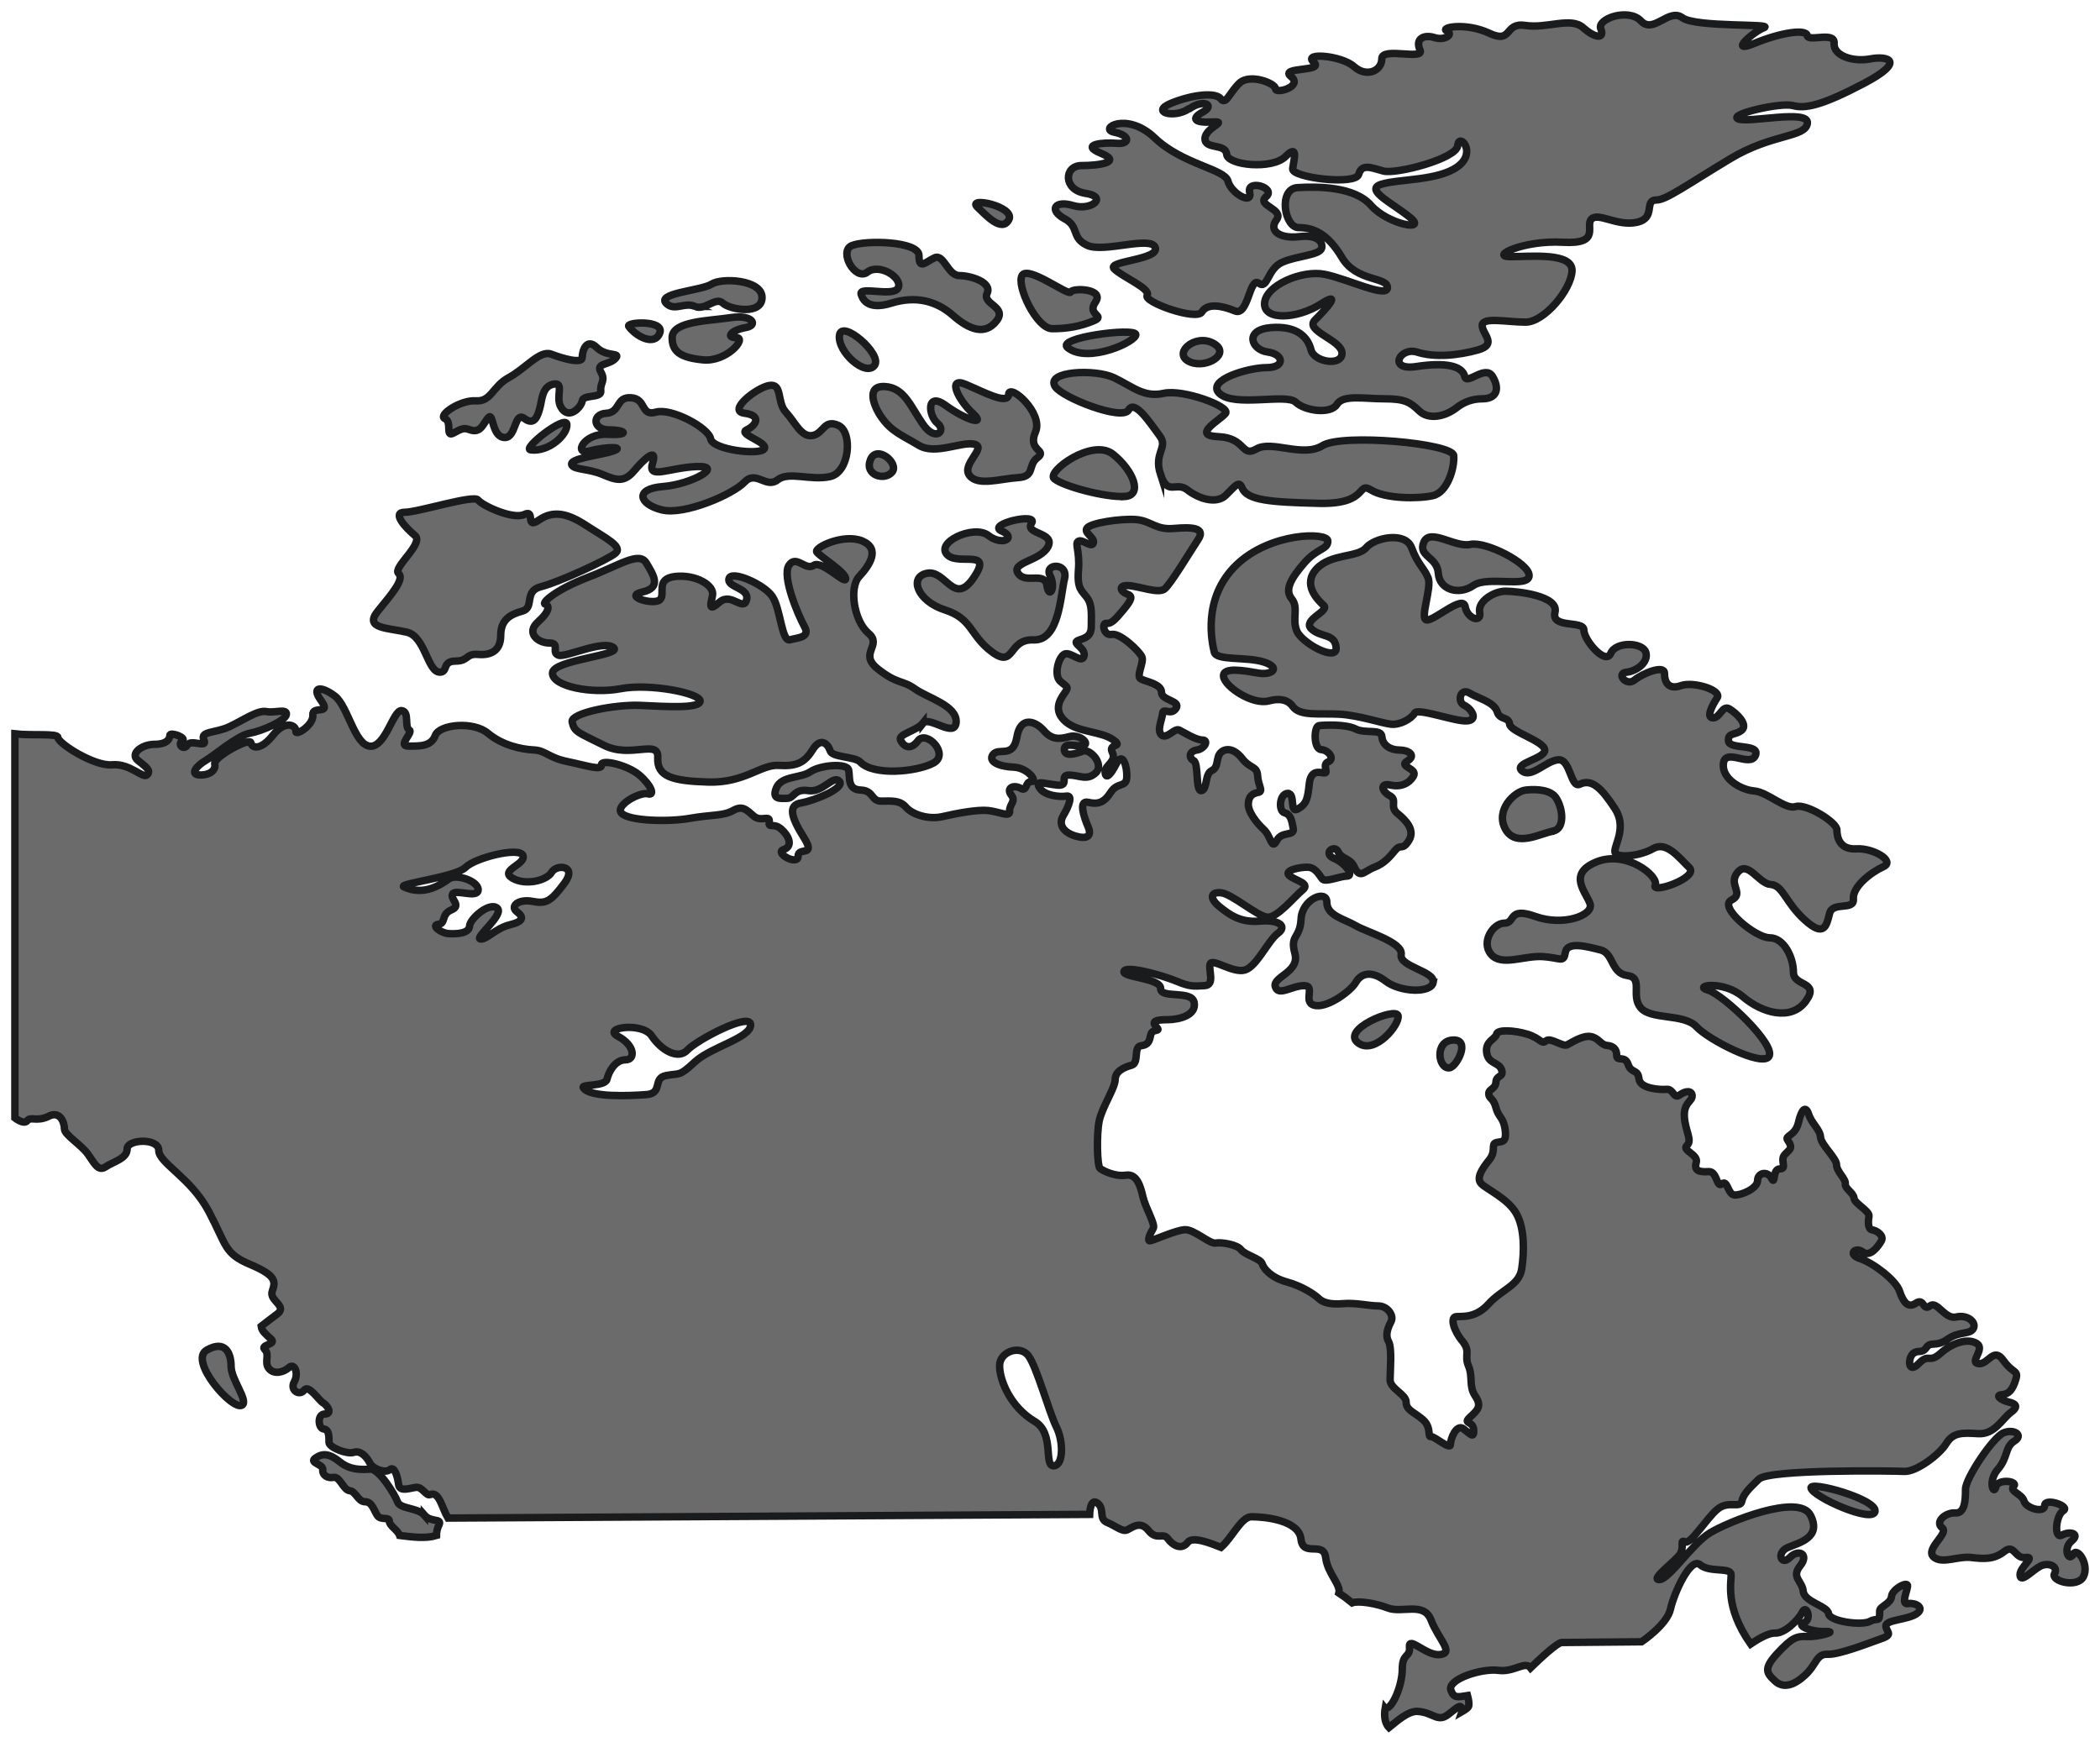 <svg width="141" height="117" viewBox="0 0 141 117" fill="none" xmlns="http://www.w3.org/2000/svg">
<path d="M28.496 101.745C28.043 101.226 26.87 101.337 26.692 100.85C26.521 100.362 25.444 98.611 24.858 98.651C24.271 98.691 23.507 98.723 22.816 98.163C22.126 97.604 21.673 97.564 21.19 97.9C20.707 98.235 21.71 98.308 21.673 98.683C21.635 99.059 21.984 99.283 22.4 99.203C22.816 99.131 23.061 100.059 23.477 100.098C23.893 100.138 24.034 100.842 24.516 100.842C24.999 100.842 25.103 101.441 25.348 101.777C25.593 102.113 26.143 101.817 26.143 102.153C26.143 102.457 26.699 102.729 26.833 103.105C27.784 103.224 28.593 103.32 29.306 103.105C29.306 102.873 29.365 102.609 29.469 102.409C29.714 101.921 28.949 102.257 28.496 101.737V101.745ZM27.316 42.449C28.563 42.745 28.697 45.135 29.536 45.135C30.093 45.135 29.677 44.392 30.576 44.392C31.474 44.392 31.266 43.872 32.098 43.944C32.929 44.016 33.62 43.72 33.62 42.673C33.62 41.625 34.243 41.258 35.076 41.034C35.907 40.81 35.142 39.691 36.323 39.395C37.504 39.099 40.763 37.604 41.313 37.156C41.87 36.709 40.622 36.109 39.375 35.294C38.127 34.471 37.155 34.247 36.189 34.918C35.216 35.589 35.981 34.174 35.216 34.542C34.452 34.918 32.373 33.943 32.098 33.575C31.823 33.199 28.073 34.398 27.175 34.398C26.276 34.398 27.241 35.446 27.865 35.965C28.489 36.485 26.343 38.132 26.759 38.499C27.175 38.875 26.343 39.843 25.37 41.034C24.398 42.225 26.061 42.153 27.308 42.449H27.316ZM61.978 48.565C62.394 48.045 64.124 49.612 64.198 48.493C64.265 47.374 62.26 46.854 61.428 46.254C60.597 45.655 60.248 45.959 58.933 44.911C57.619 43.864 59.282 43.344 58.309 42.521C57.337 41.697 56.995 39.459 57.686 38.716C58.376 37.972 59.141 36.853 57.894 36.325C56.646 35.806 54.634 36.773 54.842 37.069C55.05 37.364 56.78 38.412 56.78 38.86C56.78 39.307 55.184 37.588 54.634 37.964C54.077 38.34 53.453 37.221 52.971 37.964C52.488 38.708 53.594 41.322 54.01 42.066C54.426 42.809 53.594 42.809 53.037 42.961C52.481 43.112 52.414 40.874 51.857 40.051C51.3 39.227 49.087 38.26 48.946 38.86C48.805 39.459 50.335 39.459 50.127 40.275C49.919 41.098 49.087 39.755 48.322 40.427C47.558 41.098 47.699 40.65 47.84 39.979C47.981 39.307 46.733 38.564 45.345 38.708C43.956 38.86 44.721 39.899 44.305 40.275C43.889 40.65 41.81 40.051 43.125 39.755C44.439 39.459 43.889 38.636 43.399 37.812C42.916 36.989 41.595 37.964 39.449 38.779C37.303 39.603 36.33 40.498 36.605 40.57C36.88 40.642 36.954 41.018 36.122 41.762C35.291 42.505 36.122 43.177 36.887 43.177C37.652 43.177 36.976 43.832 37.511 44C37.994 44.152 40.496 42.953 41.186 43.48C41.877 44 37.095 44.304 37.095 45.199C37.095 46.094 39.731 46.614 41.669 46.246C43.607 45.87 47.008 46.542 47.008 47.07C47.008 47.597 44.721 47.446 42.991 47.365C41.261 47.294 38.276 47.885 38.417 48.485C38.573 49.156 38.766 49.156 40.563 50.052C42.367 50.947 44.238 49.604 44.164 50.875C44.097 52.147 45.137 52.442 47.558 52.514C49.986 52.586 51.092 51.323 52.273 51.395C53.453 51.467 54.003 51.243 54.56 50.348C55.117 49.452 55.599 49.972 55.74 50.419C55.882 50.867 57.404 50.795 57.753 51.163C58.636 52.115 61.562 51.834 62.676 51.235C63.782 50.635 62.193 48.997 61.636 49.74C61.079 50.484 60.597 50.036 60.455 49.668C60.315 49.293 61.562 49.069 61.978 48.549V48.565ZM35.632 30.209C36.88 30.361 38.127 29.162 38.061 28.49C37.994 27.819 35.016 30.137 35.632 30.209ZM29.885 28.115C30.368 28.338 29.885 29.386 30.442 29.082C30.999 28.786 31.132 28.706 31.548 28.858C32.298 29.13 32.447 28.41 32.796 28.035C33.145 27.659 33.004 29.378 33.902 29.378C34.667 29.378 34.526 27.587 35.216 28.107C35.907 28.626 36.115 27.883 36.256 27.363C36.397 26.843 36.397 25.948 37.155 25.796C37.919 25.644 37.295 26.62 37.637 27.291C38.142 28.267 39.026 27.363 39.093 26.915C39.159 26.468 40.407 26.764 40.34 26.244C40.273 25.724 40.689 25.572 40.34 24.973C39.991 24.373 40.897 24.525 41.313 24.077C41.728 23.63 40.756 24.005 40.065 23.334C39.375 22.662 39.093 23.558 39.093 24.005C39.093 24.453 37.778 24.077 37.013 23.782C36.249 23.486 35.283 24.749 34.17 25.349C33.063 25.948 32.989 26.987 31.949 26.915C30.91 26.843 29.388 27.883 29.87 28.107L29.885 28.115ZM40.697 27.747C39.724 27.819 39.798 28.866 40.904 28.866C42.011 28.866 42.36 29.242 40.763 29.162C39.167 29.09 38.476 30.577 39.583 30.281C40.689 29.985 42.011 29.985 41.179 30.281C40.347 30.577 38.083 30.785 38.41 31.248C38.617 31.544 39.516 31.472 40.422 31.848C41.32 32.224 41.877 32.448 42.568 31.624C43.258 30.801 44.164 29.985 43.815 31.105C43.466 32.224 44.922 31.4 46.793 31.328C48.664 31.256 46.444 32.52 44.506 32.672C42.568 32.824 42.909 33.863 44.439 34.239C45.961 34.614 49.221 33.191 49.986 32.376C50.751 31.552 51.441 32.824 52.206 32.224C52.971 31.624 54.426 32.296 55.74 32C57.054 31.704 57.263 29.018 56.297 28.57C55.325 28.123 55.325 29.09 54.567 29.242C53.803 29.394 53.387 28.346 52.763 27.675C52.139 27.003 52.555 25.732 51.656 25.884C50.765 26.036 48.812 27.603 49.993 27.747C51.173 27.899 50.758 28.57 50.134 28.866C49.51 29.162 51.589 29.69 51.315 30.137C51.04 30.585 47.847 30.209 47.713 29.466C47.573 28.722 45.077 27.379 44.038 27.675C42.998 27.971 43.414 26.779 42.374 26.708C41.335 26.636 41.684 27.675 40.711 27.755L40.697 27.747ZM44.297 22.366C44.647 21.471 42.003 21.623 42.219 21.919C42.701 22.59 43.949 23.262 44.297 22.366ZM50.052 21.999C50.951 21.847 50.535 21.103 49.08 21.327C47.624 21.551 45.13 21.551 45.13 22.67C45.13 23.566 45.612 24.013 47.209 24.165C48.805 24.317 50.194 22.67 49.429 22.67C48.664 22.67 49.154 22.151 50.052 21.999ZM46.659 20.576C47.349 20.872 48.048 19.904 48.531 20.352C49.013 20.799 51.166 21.175 51.166 19.976C51.166 18.777 48.464 18.633 47.773 19.081C47.083 19.528 43.889 19.68 44.795 20.424C45.345 20.879 45.976 20.272 46.667 20.576H46.659ZM58.236 18.265C59.067 17.666 60.589 18.641 60.315 19.312C60.039 19.984 57.641 19.177 57.82 19.76C57.886 19.984 58.169 20.879 59.832 20.36C61.495 19.84 62.884 20.208 63.99 21.183C65.097 22.151 66.136 22.526 66.901 21.559C67.666 20.592 65.928 20.44 66.277 19.696C66.626 18.953 65.171 18.505 64.406 18.505C63.641 18.505 63.366 17.01 62.742 17.314C62.119 17.61 61.703 18.137 61.703 17.162C61.703 16.187 58.102 16.115 57.196 16.49C56.297 16.866 57.404 18.881 58.236 18.281V18.265ZM58.718 24.533C59.275 23.79 56.498 21.399 56.364 22.518C56.223 23.638 58.132 25.325 58.718 24.533ZM67.733 14.756C68.215 13.86 64.807 13.157 65.654 13.932C66.136 14.38 67.25 15.651 67.733 14.756ZM59.899 31.696C60.381 31.097 58.859 29.833 58.443 30.873C58.027 31.92 59.408 32.304 59.899 31.696ZM67.733 26.476C67.666 27.219 66.069 26.324 64.822 25.804C63.574 25.285 64.339 26.852 65.305 27.747C66.277 28.642 64.822 28.195 63.5 27.227C62.186 26.26 62.319 27.899 62.943 28.418C63.567 28.938 62.802 29.69 61.97 28.49C61.139 27.299 60.723 26.028 59.409 25.956C58.094 25.884 58.688 27.331 59.201 28.043C59.891 29.01 60.589 29.234 61.696 29.905C62.802 30.577 64.606 29.61 65.438 29.833C66.269 30.057 64.539 31.177 65.089 31.92C65.646 32.663 67.168 32.144 68.349 32.072C69.529 32 68.972 31.248 69.663 30.729C70.353 30.209 68.972 30.281 69.522 29.01C70.079 27.739 67.792 25.724 67.717 26.476H67.733ZM70.643 22.071C71.683 22.071 72.514 21.919 73.413 21.551C74.311 21.175 72.93 21.175 73.554 20.28C74.178 19.384 72.032 19.312 71.891 19.608C71.75 19.904 69.047 17.817 68.631 18.489C68.215 19.161 69.604 22.071 70.643 22.071ZM76.257 22.446C76.116 21.999 70.866 22.678 71.683 23.342C73.072 24.461 76.398 22.894 76.257 22.446ZM75.499 33.343C76.747 33.271 76.123 31.624 74.735 30.505C73.346 29.386 70.235 31.688 70.784 32.144C71.408 32.663 74.252 33.415 75.499 33.335V33.343ZM66.626 43.792C68.148 44.911 67.666 42.897 69.396 42.968C71.126 43.04 71.2 39.986 71.475 38.867C71.75 37.748 70.087 37.82 70.502 38.643C70.918 39.467 70.436 40.282 70.294 39.315C70.153 38.347 68.839 39.243 68.356 38.492C67.874 37.748 69.878 37.668 70.369 36.701C70.851 35.734 68.772 35.877 69.262 35.134C69.745 34.391 66.21 35.206 67.25 35.654C68.29 36.101 67.317 36.701 66.351 35.949C65.379 35.206 62.691 36.453 63.648 37.293C64.413 37.964 66.7 36.845 65.379 38.788C64.064 40.73 63.507 38.268 62.26 38.492C61.012 38.716 61.569 40.355 63.441 40.954C65.312 41.553 65.104 42.673 66.626 43.792ZM77.92 31.848C78.403 33.343 78.96 32.296 79.725 32.895C80.49 33.495 81.662 33.863 82.287 33.271C82.91 32.672 83.185 32.224 83.392 32.752C83.734 33.599 85.264 33.719 88.591 33.799C91.917 33.871 91.086 32.304 92.058 32.904C93.031 33.503 95.251 33.503 96.216 33.279C97.189 33.056 97.672 31.417 97.605 30.593C97.538 29.77 90.12 29.098 88.798 29.921C87.484 30.745 85.405 29.546 84.365 30.145C83.326 30.745 83.675 29.402 81.804 29.322C79.932 29.25 81.945 28.203 82.287 27.755C82.635 27.307 79.442 26.116 78.128 26.412C76.814 26.708 76.049 25.964 74.802 25.364C73.554 24.765 70.168 24.909 70.851 25.964C71.334 26.708 75.359 28.274 75.775 27.531C76.19 26.788 77.23 28.426 77.853 29.25C78.477 30.073 77.438 30.369 77.92 31.864V31.848ZM81.455 23.046C80.207 22.374 78.64 23.797 79.932 24.317C81.039 24.765 82.702 23.718 81.455 23.046ZM71.475 14.684C72.5 15.235 71.891 15.955 72.997 16.474C74.104 16.994 77.296 15.803 77.571 16.626C77.846 17.45 74.311 17.522 74.802 18.041C75.284 18.561 77.296 19.384 77.022 19.832C76.747 20.28 80.348 21.551 80.697 20.951C81.046 20.352 82.011 20.504 82.917 20.879C83.816 21.255 83.89 18.569 84.514 19.017C85.138 19.464 85.071 18.049 86.111 17.602C87.15 17.154 88.65 17.146 88.747 16.634C88.814 16.259 88.472 15.739 87.224 15.891C85.977 16.043 85.145 15.515 85.702 14.771C86.259 14.028 84.314 13.804 85.011 13.205C85.702 12.605 83.697 12.013 83.905 12.909C84.113 13.804 82.657 12.981 82.45 12.165C82.242 11.342 79.398 11.046 77.527 9.255C75.655 7.464 73.718 8.656 74.824 8.879C75.93 9.103 75.864 9.703 74.965 9.623C74.067 9.551 72.47 9.695 73.925 10.294C75.381 10.894 73.784 11.118 72.611 11.118C71.438 11.118 71.364 12.757 72.886 12.981C74.408 13.205 73.302 14.172 72.054 13.804C70.806 13.428 70.391 14.1 71.497 14.7L71.475 14.684ZM79.866 7.297C80.838 6.625 81.596 7.073 80.764 7.52C79.932 7.968 80.207 8.264 81.388 8.192C82.569 8.12 80.905 8.568 80.905 9.311C80.905 10.055 82.294 9.607 82.361 10.358C82.427 11.102 85.413 11.406 86.311 10.51C87.21 9.615 86.868 10.734 86.794 11.334C86.727 11.933 91.019 12.453 91.227 11.71C91.434 10.966 92.058 11.262 92.89 11.486C93.722 11.71 97.813 10.662 97.88 9.767C97.946 8.872 99.194 10.215 97.88 11.182C96.565 12.149 93.929 12.005 92.749 12.373C91.568 12.741 93.513 13.644 94.687 14.612C95.868 15.579 93.165 15.059 92.051 13.788C90.944 12.517 88.45 12.517 87.128 12.597C85.813 12.669 86.229 15.283 87.195 15.283C88.16 15.283 89.133 15.659 90.106 17.298C91.078 18.937 93.157 18.569 93.157 19.312C93.157 20.056 90.455 18.713 88.925 18.417C87.403 18.121 84.974 19.161 84.907 20.36C84.841 21.551 87.128 21.407 88.65 20.432C90.172 19.464 89.066 20.727 88.301 21.479C87.536 22.223 90.106 22.822 90.106 23.718C90.106 24.613 88.234 24.317 88.026 23.494C87.819 22.67 87.128 21.855 85.323 21.999C83.519 22.151 84.009 23.494 85.116 23.638C86.222 23.79 86.296 24.685 85.049 24.685C83.801 24.685 80.987 25.524 81.863 26.404C82.836 27.371 86.371 26.404 86.994 27.003C87.618 27.603 89.348 27.827 89.764 27.155C90.18 26.484 91.568 26.779 92.949 26.779C94.331 26.779 94.679 27.003 95.303 27.603C95.927 28.203 97.033 27.979 97.798 27.379C98.308 26.979 98.885 26.779 99.528 26.779C100.501 26.779 100.709 26.108 100.219 25.285C99.736 24.461 98.489 25.884 98.348 25.285C98.177 24.549 97.033 24.317 95.088 24.613C93.15 24.909 93.982 23.27 95.154 23.646C96.336 24.021 97.924 23.869 99.246 23.494C100.56 23.118 99.521 22.446 99.521 21.855C99.521 21.263 101.184 21.631 102.432 21.631C103.679 21.631 105.484 19.464 105.55 18.201C105.617 16.93 102.781 17.234 101.392 17.234C100.003 17.234 102.29 16.115 104.927 16.267C107.563 16.418 106.382 15.147 106.865 14.7C107.347 14.252 108.595 15.219 109.917 14.924C111.231 14.628 110.332 13.428 111.231 13.428C111.869 13.428 113.31 12.381 116.154 10.67C118.998 8.951 121.21 9.255 121.352 8.28C121.493 7.313 117.401 8.28 116.704 7.984C116.013 7.688 119.547 6.865 120.379 7.089C121.21 7.313 122.317 7.089 125.161 5.594C128.005 4.099 126.758 3.731 125.577 3.955C124.396 4.179 123.082 3.731 123.149 2.908C123.216 2.084 121.411 2.836 121.344 2.388C121.277 1.94 119.614 2.164 117.81 2.908C116.005 3.651 117.668 2.164 118.434 1.86C119.198 1.564 113.859 1.86 112.953 1.189C112.055 0.517 111.016 2.308 110.184 1.412C109.352 0.517 107.206 1.261 107.481 1.932C107.756 2.604 107.132 2.604 106.3 1.86C105.469 1.117 103.872 1.932 102.417 1.708C100.962 1.484 101.585 2.979 99.989 2.228C98.392 1.484 96.662 1.852 97.144 2.076C97.627 2.3 97.004 2.748 96.313 2.524C95.623 2.3 94.999 2.596 95.341 3.347C95.689 4.091 92.778 3.123 92.778 3.947C92.778 4.77 91.739 5.218 90.908 4.466C90.076 3.723 87.439 3.499 88.205 4.171C88.969 4.842 85.851 4.466 86.682 5.138C87.514 5.81 85.642 6.329 85.642 5.961C85.642 5.594 83.912 4.914 83.215 5.586C82.524 6.257 82.316 7.081 81.967 6.633C81.618 6.185 80.096 6.337 78.64 6.929C77.185 7.528 78.849 7.976 79.821 7.305L79.866 7.297ZM97.331 71.701C97.813 71.629 98.786 69.759 97.538 69.839C96.291 69.911 96.573 71.822 97.331 71.701ZM91.234 70.063C92.341 70.806 94.004 68.791 93.87 68.2C93.729 67.6 89.897 69.167 91.234 70.063ZM96.224 65.961C96.365 65.218 93.937 64.914 94.078 64.099C94.219 63.275 91.791 62.603 91.026 62.156C90.261 61.708 89.088 61.484 89.088 60.589C89.088 59.693 87.425 60.365 87.358 61.708C87.291 63.051 86.593 62.755 86.942 64.019C87.291 65.29 85.42 65.585 85.628 66.257C85.835 66.929 86.734 66.185 87.566 66.185C88.398 66.185 87.343 67.433 88.398 67.528C89.229 67.6 90.684 66.561 91.034 65.961C91.383 65.362 92.073 65.138 93.046 65.889C94.019 66.633 96.098 66.713 96.231 65.961H96.224ZM118.894 59.389C119.725 59.462 119.867 60.589 121.181 61.78C122.495 62.971 122.636 62.156 122.844 61.332C123.052 60.509 124.508 61.18 124.441 60.365C124.374 59.541 125.621 58.574 126.453 58.198C127.285 57.823 125.762 56.928 124.648 56.999C123.542 57.071 123.334 56.256 123.334 55.728C123.334 55.2 121.255 53.937 120.564 54.161C119.874 54.385 118.694 53.194 117.795 53.114C116.897 53.042 115.575 52.29 115.716 51.251C115.857 50.204 117.52 51.547 117.861 50.731C118.211 49.908 116.131 50.356 116.058 49.764C115.991 49.164 116.54 49.388 116.956 49.021C117.372 48.645 116.607 47.901 116.124 47.606C115.642 47.31 115.5 48.205 115.018 48.205C114.535 48.205 114.951 47.382 115.292 46.862C115.642 46.343 113.696 45.743 112.864 46.039C112.033 46.334 111.758 45.815 111.758 45.215C111.758 44.615 110.303 45.215 109.746 45.663C109.189 46.111 108.498 45.215 109.189 45.143C109.879 45.071 110.711 44.472 110.503 43.8C110.295 43.129 108.491 43.057 108.149 43.872C107.8 44.696 106.345 42.977 106.345 42.305C106.345 41.633 104.125 42.233 104.407 41.114C104.682 39.995 101.845 39.699 101.08 39.699C100.316 39.699 99.209 40.37 99.35 41.114C99.491 41.857 98.519 41.562 98.377 40.738C98.236 39.914 96.365 41.633 95.816 41.633C95.266 41.633 96.165 39.467 95.883 38.795C95.608 38.124 95.192 37.9 94.776 36.781C94.36 35.662 92.281 36.109 91.724 36.781C91.167 37.452 89.37 37.156 88.398 38.196C87.425 39.243 88.465 40.282 88.88 40.658C89.296 41.034 87.425 41.625 88.049 42.225C88.672 42.825 89.645 42.521 89.712 43.496C89.779 44.464 87.425 43.2 87.076 42.377C86.727 41.553 87.217 40.81 86.727 40.21C86.244 39.611 86.66 38.867 87.559 37.82C88.457 36.773 89.155 36.925 89.155 36.325C89.155 35.726 85.271 35.726 82.984 37.964C80.697 40.203 81.388 43.192 81.529 43.784C81.67 44.383 83.675 44.08 84.856 44.455C86.036 44.831 85.413 45.351 84.507 45.199C83.608 45.047 82.078 44.751 82.153 45.423C82.22 46.094 84.091 47.365 85.205 47.062C85.942 46.865 86.475 46.99 86.801 47.438C87.284 48.109 88.605 47.885 89.92 47.957C91.234 48.029 92.764 48.557 93.387 48.629C94.011 48.701 94.776 48.253 94.984 47.885C95.192 47.509 97.753 48.485 98.519 48.405C99.283 48.333 98.793 47.582 98.311 47.358C97.828 47.134 98.036 46.166 98.659 46.535C99.283 46.91 100.323 47.134 100.531 47.805C100.709 48.373 101.295 48.102 101.362 48.629C101.429 49.148 103.649 49.748 103.716 50.348C103.783 50.947 101.571 51.243 102.194 51.763C102.818 52.282 103.79 51.091 104.622 51.019C105.454 50.947 105.454 52.962 106.077 52.658C106.924 52.25 107.6 53.034 108.431 54.297C109.263 55.568 108.365 56.759 108.431 57.207C108.498 57.655 110.095 57.503 110.993 56.983C111.892 56.464 112.723 57.583 113.421 58.254C114.112 58.926 110.859 60.045 111.134 59.446C111.409 58.846 109.196 57.055 107.184 57.879C105.171 58.702 106.56 59.973 106.768 60.717C106.976 61.46 104.964 62.212 103.092 61.54C101.221 60.869 101.778 61.988 101.013 61.988C100.249 61.988 99.417 63.259 100.115 64.082C100.805 64.906 102.335 64.155 103.583 64.234C104.83 64.314 104.971 64.682 105.105 63.938C105.246 63.195 106.56 63.563 107.459 63.786C108.357 64.01 108.149 65.353 109.263 65.505C110.37 65.657 109.471 66.849 110.161 67.672C110.852 68.496 113.073 68.048 113.904 68.943C114.736 69.839 118.263 71.621 118.76 70.958C119.317 70.215 115.708 66.777 114.669 66.481C113.629 66.185 115.708 65.809 117.023 66.929C118.337 68.048 120.282 68.567 121.248 67.224C122.221 65.881 120.416 66.257 120.416 65.282C120.416 64.306 119.792 62.971 118.82 62.971C117.847 62.971 115.352 60.885 116.258 60.437C117.156 59.989 115.983 59.389 116.673 58.574C117.364 57.751 118.062 59.318 118.894 59.398V59.389ZM104.266 55.808C105.097 55.656 104.942 54.281 104.474 53.57C104.125 53.05 103.226 52.97 102.461 53.05C101.697 53.122 100.382 54.393 101.073 55.664C101.764 56.935 103.427 55.96 104.258 55.816L104.266 55.808ZM95.6 36.405C95.184 37.373 96.498 37.373 96.573 38.492C96.64 39.611 97.962 39.986 98.927 39.315C99.9 38.643 102.669 39.515 102.669 38.643C102.669 37.82 99.758 36.333 98.719 36.557C97.68 36.781 96.016 35.438 95.6 36.405ZM121.597 99.922C121.738 100.522 125.755 102.313 125.896 101.489C126.037 100.666 121.478 99.411 121.597 99.922ZM139.18 104.376C138.905 104.919 138.489 103.976 139.091 103.48C139.693 102.984 138.995 102.784 138.445 103.08C137.888 103.376 138.029 101.737 138.534 101.441C139.039 101.145 137.287 100.546 137.287 101.09C137.287 101.633 136.039 101.289 135.898 100.794C135.757 100.298 134.881 100.146 135.207 99.802C135.534 99.459 134.146 99.259 134.005 99.85C133.863 100.45 133.448 99.451 134.146 98.659C134.836 97.86 134.606 97.164 135.252 96.765C135.898 96.365 135.207 95.917 134.509 96.221C133.819 96.517 131.97 99.259 131.97 100.002C131.97 100.746 131.926 101.641 131.28 101.593C130.634 101.546 129.891 102.193 130.403 102.592C130.908 102.993 129.059 104.119 129.943 104.631C130.545 104.975 131.517 104.48 132.349 104.583C133.181 104.679 133.871 104.735 134.569 104.184C135.26 103.632 135.26 104.679 136.002 104.583C136.745 104.488 135.586 105.231 135.631 105.775C135.675 106.326 136.418 105.479 136.975 105.175C137.532 104.879 138.222 105.175 137.947 105.671C137.673 106.167 139.47 106.662 139.886 105.87C140.301 105.071 139.47 103.832 139.195 104.376H139.18ZM13.883 90.657C12.636 91.368 15.636 94.782 16.259 94.35C16.69 94.055 15.517 92.631 15.517 91.752C15.517 90.873 15.13 89.945 13.883 90.657ZM128.116 107.685C127.633 107.757 128.012 106.942 128.079 106.526C128.146 106.118 127.04 106.71 127.002 107.198C126.965 107.685 126.208 107.869 126.208 108.165C126.208 109.036 126.104 108.573 125.547 108.877C124.99 109.172 122.844 108.877 122.777 108.357C122.711 107.837 121.151 107.574 121.077 106.862C121.01 106.15 120.245 105.926 120.869 105.143C121.493 104.36 120.765 103.984 120.178 104.583C119.592 105.183 119.243 104.248 120.038 103.912C120.832 103.576 122.325 103.24 121.559 101.745C120.795 100.25 116.013 102.193 114.803 102.936C113.592 103.68 112.062 106.07 111.409 106.07C110.756 106.07 112.553 104.799 112.827 104.319C113.102 103.832 112.76 103.352 113.139 103.536C113.518 103.72 114.594 101.929 115.322 101.337C116.05 100.738 116.844 101.306 116.948 100.818C117.053 100.33 117.401 99.994 118.092 99.323C118.783 98.651 127.069 98.763 127.864 98.803C128.658 98.843 130.218 97.684 130.671 96.94C131.124 96.197 131.71 96.197 132.817 96.269C133.923 96.341 134.443 95.261 135 94.854C135.557 94.446 135.349 94.254 134.858 94.142C134.376 94.03 133.923 93.695 134.405 93.654C134.888 93.615 135.133 93.319 135.341 92.647C135.549 91.976 135.171 92.272 134.509 91.344C133.849 90.409 133.507 91.64 132.846 91.568C132.186 91.496 133.299 90.6 132.742 90.225C132.186 89.849 131.146 90.113 130.314 90.857C129.483 91.6 129.55 90.817 128.822 91.568C128.094 92.312 128.094 91.193 128.443 90.896C128.792 90.6 129.03 90.929 129.341 90.489C129.653 90.041 129.965 90.489 130.76 89.929C131.554 89.37 132.252 89.633 132.49 89.218C132.735 88.81 132.111 88.251 131.347 88.434C130.581 88.618 130.062 87.315 129.579 87.691C129.097 88.066 129.2 87.131 128.644 87.507C128.086 87.882 127.775 87.395 127.537 86.684C127.292 85.972 125.807 84.821 124.901 84.517C124.002 84.221 124.589 83.693 125.072 84.069C125.554 84.445 126.112 83.693 126.319 83.326C126.527 82.95 125.97 82.614 125.696 82.582C125.421 82.542 125.421 82.055 125.488 81.687C125.554 81.311 124.515 80.823 124.485 80.456C124.448 80.08 123.862 79.824 123.899 79.488C123.936 79.153 123.312 78.665 123.312 78.217C123.312 77.769 122.272 76.874 122.235 76.354C122.198 75.835 121.649 75.459 121.441 74.827C121.233 74.196 120.958 74.492 120.75 75.387C120.542 76.282 119.815 76.251 120.022 76.546C120.446 77.162 120.126 77.178 119.815 77.554C119.503 77.929 120.022 78.489 119.503 78.489C118.983 78.489 119.228 79.648 118.946 79.121C118.671 78.601 118.01 78.745 118.01 79.272C118.01 79.8 116.904 80.28 116.451 80.24C115.998 80.2 115.998 79.192 115.619 79.496C115.241 79.792 115.307 78.641 114.721 78.673C114.134 78.713 113.718 78.633 113.889 78.073C114.06 77.514 112.886 77.25 113.266 76.914C113.644 76.578 113.162 75.978 113.095 75.011C113.028 74.044 113.615 73.964 113.615 73.596C113.615 73.228 113.199 73.22 112.783 73.524C112.367 73.82 112.367 73.117 111.914 73.148C111.461 73.188 110.11 73.108 110.043 72.437C109.976 71.765 109.523 72.101 109.315 71.469C109.107 70.838 108.55 71.318 108.55 70.87C108.55 70.422 108.305 70.238 107.889 70.198C107.474 70.158 107.332 69.679 106.783 69.599C106.226 69.527 105.535 70.006 105.224 70.158C104.912 70.31 104.117 69.639 103.805 69.894C103.494 70.158 103.427 69.71 102.558 69.447C101.689 69.183 100.545 69.111 100.479 69.447C100.412 69.782 99.714 69.894 99.818 70.678C99.922 71.461 100.649 71.309 100.82 71.837C100.991 72.357 100.471 72.173 100.442 72.661C100.405 73.148 99.959 73.108 99.959 73.444C99.959 73.78 100.271 73.708 100.442 74.38C100.612 75.051 100.962 75.011 101.065 75.907C101.169 76.802 100.791 76.618 100.442 76.73C100.093 76.842 100.479 77.29 99.989 77.889C99.506 78.489 99.09 79.121 99.469 79.496C99.847 79.872 101.273 80.504 101.823 81.511C102.379 82.518 102.343 84.085 102.172 85.204C102.001 86.323 100.82 86.587 99.951 87.555C99.083 88.522 98.184 88.378 97.769 88.41C97.353 88.45 97.597 89.346 98.184 90.049C98.771 90.76 98.288 90.984 98.6 91.728C98.912 92.471 98.6 93.071 99.053 93.743C99.506 94.414 99.224 94.678 98.704 95.158C98.184 95.645 98.912 95.382 98.949 96.013C98.986 96.645 98.704 96.277 98.259 95.941C97.806 95.605 97.39 96.573 97.39 96.989C97.39 97.404 96.313 96.429 96.076 96.469C95.83 96.509 96.142 95.837 95.519 95.31C94.895 94.79 94.412 94.678 94.412 94.15C94.412 93.623 93.335 93.255 93.335 92.655C93.335 92.056 93.477 90.529 93.231 90.081C92.987 89.633 93.194 89.146 93.402 88.738C93.61 88.33 93.157 87.691 92.534 87.691C91.91 87.691 91.041 87.467 90.18 87.539C89.311 87.611 88.828 87.467 88.554 87.203C88.278 86.939 87.477 86.38 86.408 86.084C85.331 85.788 84.848 85.189 84.744 84.853C84.641 84.517 83.564 84.253 83.326 83.917C83.081 83.582 82.042 83.398 81.625 83.47C81.21 83.541 80.17 82.534 79.546 82.574C78.923 82.614 77.467 83.286 77.222 83.318C76.977 83.358 77.259 82.758 77.43 82.494C77.601 82.23 76.91 81.111 76.74 80.368C76.569 79.624 76.324 78.8 75.596 78.912C74.868 79.024 74.074 78.617 73.866 78.465C73.658 78.313 73.621 76.186 73.799 75.291C73.97 74.396 74.876 73.053 74.876 72.493C74.876 71.933 75.462 71.67 75.982 71.526C76.502 71.374 76.086 70.294 76.606 70.223C77.126 70.151 77.163 69.927 77.267 69.479C77.371 69.031 77.994 69.327 77.645 68.96C77.296 68.584 77.578 68.472 78.373 68.472C79.168 68.472 80.348 68.176 80.178 67.312C80.007 66.457 77.928 67.089 77.928 66.377C77.928 65.665 75.292 65.634 75.47 65.218C75.641 64.81 78.106 65.513 79.004 65.889C79.903 66.265 80.148 66.225 80.876 66.185C81.603 66.145 81.121 65.138 81.254 64.73C81.395 64.322 82.777 65.362 83.579 65.138C84.373 64.914 85.138 63.163 85.799 62.675C86.46 62.188 85.865 61.74 84.588 61.852C83.304 61.964 82.576 61.444 81.885 60.885C81.195 60.325 81.262 59.877 81.989 59.949C82.717 60.022 84.447 61.556 85.108 61.588C85.769 61.628 86.912 60.205 87.462 59.758C88.019 59.31 86.942 59.126 86.564 58.79C86.185 58.455 87.224 58.231 87.774 58.231C88.323 58.231 88.568 58.75 88.776 59.014C88.984 59.278 89.957 58.83 90.439 58.83C90.922 58.83 90.373 57.974 89.571 57.639C88.776 57.303 89.608 56.671 89.846 57.191C90.091 57.711 90.64 57.599 90.922 58.198C91.323 59.07 91.583 58.494 92.274 58.238C92.965 57.974 93.313 57.527 93.692 57.079C94.07 56.632 94.145 57.151 94.59 56.447C95.043 55.736 94.382 55.065 93.826 54.617C93.269 54.169 93.863 53.722 93.306 53.426C92.749 53.122 92.645 52.562 93.343 52.714C94.033 52.866 94.59 52.642 94.902 52.115C95.214 51.595 93.863 51.483 94.486 51.107C95.11 50.731 94.59 50.364 93.966 50.364C93.343 50.364 92.823 50.028 92.786 49.468C92.749 48.909 91.679 49.285 91.019 48.949C90.358 48.613 88.903 48.685 88.561 48.725C88.212 48.765 88.182 50.292 88.702 50.332C89.222 50.372 89.638 50.964 89.184 51.155C88.731 51.339 89.251 51.939 88.91 51.899C88.561 51.866 88.012 51.675 87.907 52.642C87.803 53.61 87.737 53.986 87.143 54.321C86.556 54.657 87.001 53.242 86.452 53.274C85.895 53.314 85.829 54.465 86.244 54.577C86.66 54.689 86.727 55.065 86.831 55.624C86.935 56.184 86.066 55.776 85.724 56.447C85.376 57.119 85.346 56.152 84.856 55.704C84.373 55.256 83.779 54.505 83.816 53.953C83.846 53.466 84.091 53.282 84.477 53.21C84.856 53.138 84.477 52.762 84.44 52.09C84.403 51.419 83.957 51.643 83.4 50.932C82.844 50.22 82.257 50.22 81.945 50.556C81.633 50.892 81.841 51.523 81.358 51.747C80.876 51.971 81.083 53.018 80.668 53.09C80.252 53.162 80.497 51.259 80.148 51.075C79.799 50.892 79.836 50.444 80.356 50.364C80.876 50.292 81.187 49.692 80.734 49.692C80.281 49.692 79.487 49.173 79.175 49.021C78.863 48.869 78.344 49.652 77.994 49.356C77.645 49.061 78.031 48.309 78.061 47.901C78.098 47.494 78.618 48.085 78.96 47.566C79.309 47.046 77.987 47.046 77.987 46.486C77.987 45.927 76.947 45.775 76.599 45.591C76.25 45.407 76.843 44.472 76.665 44.096C76.494 43.72 75.21 42.489 74.653 42.601C74.096 42.713 73.962 41.817 74.274 41.857C74.586 41.897 74.831 41.673 75.418 40.962C76.004 40.25 76.079 40.026 75.663 39.883C75.247 39.731 75.039 39.283 75.767 39.323C76.494 39.363 77.779 39.883 78.195 39.547C78.611 39.211 79.925 37.013 80.445 36.229C80.965 35.446 80.066 35.374 78.819 35.486C77.571 35.597 77.296 34.966 76.257 34.886C75.217 34.814 73.279 35.11 72.997 35.446C72.723 35.781 73.517 36.077 73.413 36.453C73.309 36.829 72.685 36.189 72.41 36.341C72.136 36.493 72.514 36.972 72.41 38.284C72.307 39.587 72.656 39.667 72.997 40.147C73.346 40.634 73.272 41.266 73.272 42.089C73.272 42.913 72.544 42.873 72.299 43.057C72.054 43.24 72.923 43.544 72.782 44.064C72.641 44.584 71.913 43.768 71.497 43.912C71.082 44.064 70.733 45.327 71.185 45.743C71.638 46.151 71.809 46.079 71.46 46.566C71.111 47.054 70.733 47.758 71.564 48.469C72.396 49.181 73.918 49.101 74.72 49.66C75.522 50.22 74.371 49.884 74.683 50.516C74.995 51.147 74.163 51.371 74.2 51.859C74.237 52.347 74.549 52.083 74.965 51.259C75.381 50.436 75.692 51.483 75.655 52.195C75.618 52.906 75.032 52.49 74.579 53.202C74.126 53.913 73.71 54.025 73.056 53.874C72.396 53.722 72.782 54.881 73.056 55.513C73.332 56.144 72.99 56.368 72.225 56.144C71.46 55.92 71.015 55.401 71.393 54.761C71.772 54.129 72.054 53.378 71.601 53.458C71.148 53.53 70.109 53.426 69.797 52.898C69.485 52.379 70.005 52.602 70.94 52.714C71.876 52.826 71.082 52.043 71.772 52.043C72.463 52.043 72.983 52.45 73.576 51.891C74.163 51.331 73.198 50.252 72.707 50.436C72.225 50.62 71.46 50.843 71.46 50.324C71.46 49.804 72.292 50.172 72.745 50.06C73.198 49.948 72.5 49.276 71.809 49.46C71.119 49.644 70.629 49.684 70.079 49.053C69.522 48.421 68.519 48.045 68.275 49.5C68.03 50.955 67.064 50.172 66.678 50.66C66.3 51.147 67.131 51.483 68.067 51.515C69.002 51.555 69.693 52.482 69.247 52.482C68.802 52.482 69.002 53.194 68.519 52.93C68.037 52.666 67.547 52.93 67.896 53.378C68.245 53.825 67.755 54.009 67.792 54.465C67.829 54.913 67.064 54.497 66.336 54.425C65.609 54.353 64.257 54.609 63.284 54.833C62.312 55.057 61.243 54.681 60.827 54.201C60.411 53.714 59.854 53.794 59.164 53.794C58.473 53.794 58.681 53.082 57.775 53.05C56.877 53.01 57.084 52.195 56.981 51.707C56.877 51.219 55.072 51.371 54.419 51.819C53.758 52.267 52.481 52.083 52.132 52.898C51.782 53.722 52.444 53.61 52.822 53.61C53.35 53.61 53.305 52.938 54.278 53.09C55.251 53.242 55.941 52.011 56.357 52.459C56.773 52.906 54.694 53.762 53.795 53.913C52.897 54.065 53.104 54.849 53.966 56.224C54.834 57.607 53.587 56.823 53.587 57.495C53.587 58.166 51.961 57.271 52.614 57.047C53.275 56.823 52.964 56.112 52.444 55.664C51.924 55.217 51.575 55.664 51.649 55.177C51.716 54.689 51.092 55.216 50.609 54.801C50.127 54.393 49.882 54.057 49.221 54.425C48.56 54.801 47.802 54.689 46.347 54.945C44.892 55.209 42.226 55.129 41.736 54.609C41.253 54.089 42.983 53.154 43.503 53.306C44.008 53.45 43.711 52.706 42.916 52.035C42.122 51.363 40.347 50.955 40.384 51.363C40.422 51.771 39.382 51.403 38.097 51.139C36.813 50.875 36.642 50.388 35.811 50.356C35.009 50.316 33.731 50.052 32.759 49.236C31.786 48.413 29.499 48.637 29.224 49.388C28.949 50.132 28.184 50.1 27.42 50.1C26.655 50.1 27.761 49.181 27.487 49.021C27.123 48.812 27.524 47.789 26.967 47.718C26.41 47.646 25.89 50.18 24.851 50.108C23.811 50.036 23.358 47.422 22.497 46.75C21.628 46.079 20.833 46.039 21.561 47.046C22.289 48.053 20.938 47.342 21.004 48.013C21.071 48.685 19.823 49.468 19.86 49.093C19.898 48.717 19.17 48.309 18.339 49.356C17.506 50.404 16.92 50.252 16.846 49.876C16.779 49.5 14.314 50.843 14.418 51.291C14.521 51.739 14.039 52.075 13.378 52.035C12.718 51.995 13.237 51.403 13.757 51.099C14.344 50.763 15.94 49.38 16.771 49.236C17.603 49.084 19.2 48.381 19.23 47.965C19.267 47.557 18.435 47.893 17.878 47.781C17.321 47.669 16.356 48.341 15.42 48.789C14.485 49.236 13.408 49.084 13.69 49.684C13.965 50.284 12.821 49.612 12.584 50.02C12.338 50.428 11.893 49.98 12.235 49.756C12.584 49.532 11.403 49.124 11.403 49.38C11.403 49.636 11.195 49.98 10.364 49.98C9.532 49.98 8.7 50.611 9.257 51.059C9.814 51.507 10.156 51.731 9.881 52.026C9.606 52.322 8.737 51.243 7.527 51.355C6.317 51.467 3.889 49.9 3.889 49.524C3.889 49.22 2.181 49.412 1 49.276V75.067C1 75.067 1.601 75.547 1.832 75.251C2.062 74.956 2.478 75.347 3.265 74.956C4.052 74.555 4.327 75.403 4.327 75.803C4.327 76.202 5.433 76.85 5.901 77.497C6.361 78.145 6.591 78.689 7.104 78.345C7.609 78.001 8.537 77.801 8.537 77.146C8.537 76.49 10.661 76.402 10.661 77.25C10.661 78.097 12.836 79.089 14.032 81.375C15.235 83.662 15.049 84.165 16.801 84.908C18.561 85.652 18.509 86.052 18.279 86.699C18.049 87.347 19.341 87.691 18.606 88.242C18.324 88.45 17.923 88.754 17.537 89.058C17.573 89.385 17.848 89.593 18.197 89.913C18.613 90.289 17.433 90.289 17.782 90.625C18.131 90.961 17.715 91.48 18.056 91.896C18.398 92.312 19.029 92.16 19.407 91.824C19.786 91.488 20.069 92.232 19.756 92.791C19.445 93.351 20.106 93.759 20.418 93.351C20.729 92.943 21.39 94.023 21.702 94.207C22.014 94.39 22.326 94.95 21.806 94.95C21.286 94.95 21.353 95.917 21.739 95.957C22.118 95.997 22.088 96.517 22.088 96.853C22.088 97.189 23.299 97.676 23.752 97.524C24.205 97.372 24.62 97.82 24.828 98.235C25.036 98.644 25.868 98.947 26.179 98.683C26.492 98.42 26.699 99.171 26.766 99.69C26.833 100.21 27.531 99.914 27.947 99.874C28.363 99.835 28.608 100.474 28.882 100.362C29.491 100.114 29.677 101.266 30.078 101.937L73.16 101.689C73.16 101.689 73.19 100.538 73.695 100.938C74.2 101.337 73.74 101.985 74.341 102.233C74.942 102.481 75.359 102.881 75.685 102.729C76.012 102.577 76.561 102.081 77.118 102.777C77.675 103.472 78.091 102.873 78.41 103.32C78.737 103.768 79.331 104.119 79.747 103.568C80.081 103.12 81.366 103.664 81.982 103.904C82.74 103.248 83.341 101.849 84.024 101.849C84.922 101.849 87.21 102.073 87.35 103.344C87.492 104.615 88.873 103.416 89.014 104.615C89.133 105.631 90.046 106.43 89.897 106.966C90.165 107.141 90.491 107.382 90.788 107.629C91.227 107.47 92.4 107.669 93.18 107.973C94.153 108.349 95.608 107.525 96.09 108.797C96.573 110.068 97.702 111.019 96.647 111.107C95.749 111.179 94.568 109.836 94.635 110.587C94.701 111.331 94.153 110.963 94.153 112.083C94.153 113.202 93.462 114.769 93.046 114.696C93.031 114.696 93.016 114.689 93.009 114.681C92.934 115.105 92.934 115.656 93.261 116C93.788 115.584 94.546 114.873 95.199 114.92C96.239 114.993 96.513 115.664 97.211 115.144C97.902 114.624 98.043 114.401 98.184 114.769C98.199 114.816 98.184 114.873 98.162 114.936C98.429 114.784 98.615 114.641 98.622 114.521C98.645 114.337 98.593 114.081 98.533 113.857C97.835 113.969 97.613 114.025 97.42 113.505C97.144 112.762 99.499 112.011 100.605 112.163C101.659 112.306 102.395 111.507 102.766 111.994C103.434 111.347 104.57 110.292 104.86 110.292C105.275 110.292 110.221 110.244 110.221 110.244C110.221 110.244 111.929 109.1 112.159 108.053C112.389 107.006 113.495 104.52 114.149 105.071C114.795 105.615 116.184 105.223 116.228 105.719C116.273 106.182 115.768 107.869 117.542 110.395C118.166 109.972 118.812 109.636 119.183 109.66C119.807 109.7 120.743 108.805 121.017 108.245C121.292 107.685 121.679 108.765 121.121 108.957C120.564 109.14 121.575 109.588 122.54 109.556C123.513 109.516 122.087 109.932 121.359 109.892C120.631 109.852 120.32 109.964 119.347 111.011C118.374 112.058 118.619 112.354 119.176 112.874C119.733 113.401 120.461 113.177 121.218 112.466C121.983 111.754 121.946 111.051 122.711 111.083C123.476 111.123 125.45 110.339 126.312 110.036C127.18 109.74 126.624 109.588 126.624 109.172C126.624 108.757 128.146 108.765 128.703 108.349C129.26 107.941 128.599 107.605 128.116 107.677V107.685ZM37.897 59.31C36.984 60.525 36.687 60.709 35.744 60.525C34.808 60.349 34.229 60.853 34.697 61.213C35.165 61.572 35.194 61.868 34.229 62.1C33.264 62.34 32.633 63.139 32.246 63.051C31.86 62.964 33.902 61.388 33.375 60.973C32.855 60.557 31.556 61.684 31.526 62.188C31.496 62.691 30.643 62.723 30.123 62.691C29.595 62.66 28.912 62.124 29.432 62.068C29.959 62.012 29.595 61.388 30.316 61.093C31.029 60.797 30.174 60.349 30.397 60.021C30.62 59.693 32.075 60.349 32.105 59.758C32.135 59.166 30.643 58.662 30.145 59.014C29.648 59.366 28.489 60.197 27.115 59.55C26.685 59.342 30.59 58.902 31.252 58.246C31.912 57.591 34.89 56.847 35.112 57.447C35.335 58.039 33.516 58.43 34.392 58.958C35.269 59.486 36.709 59.134 37.036 58.574C37.37 58.014 38.803 58.102 37.89 59.318L37.897 59.31ZM46.659 71.302C45.582 72.309 45.664 72.045 44.728 72.221C43.793 72.397 44.535 73.412 43.407 73.5C42.278 73.588 39.545 73.708 39.159 73.028C39.033 72.796 40.644 72.965 40.756 72.469C40.867 71.965 41.306 71.166 41.996 71.166C42.687 71.166 42.627 70.19 41.499 69.591C40.37 68.999 43.125 68.608 43.756 69.559C44.387 70.51 45.523 71.19 46.154 70.51C46.785 69.831 50.401 67.928 50.401 68.815C50.401 69.703 47.728 70.302 46.652 71.309L46.659 71.302ZM70.784 98.427C70.027 98.516 70.851 96.261 69.47 95.445C67.844 94.478 67.116 92.687 67.116 91.712C67.116 90.737 68.505 90.297 69.054 91.041C69.611 91.784 70.443 94.846 70.926 95.813C71.408 96.781 71.408 98.347 70.784 98.427Z" fill="#6B6B6B" stroke="#1A1B1D" stroke-width="0.5" stroke-miterlimit="10"/>
</svg>
